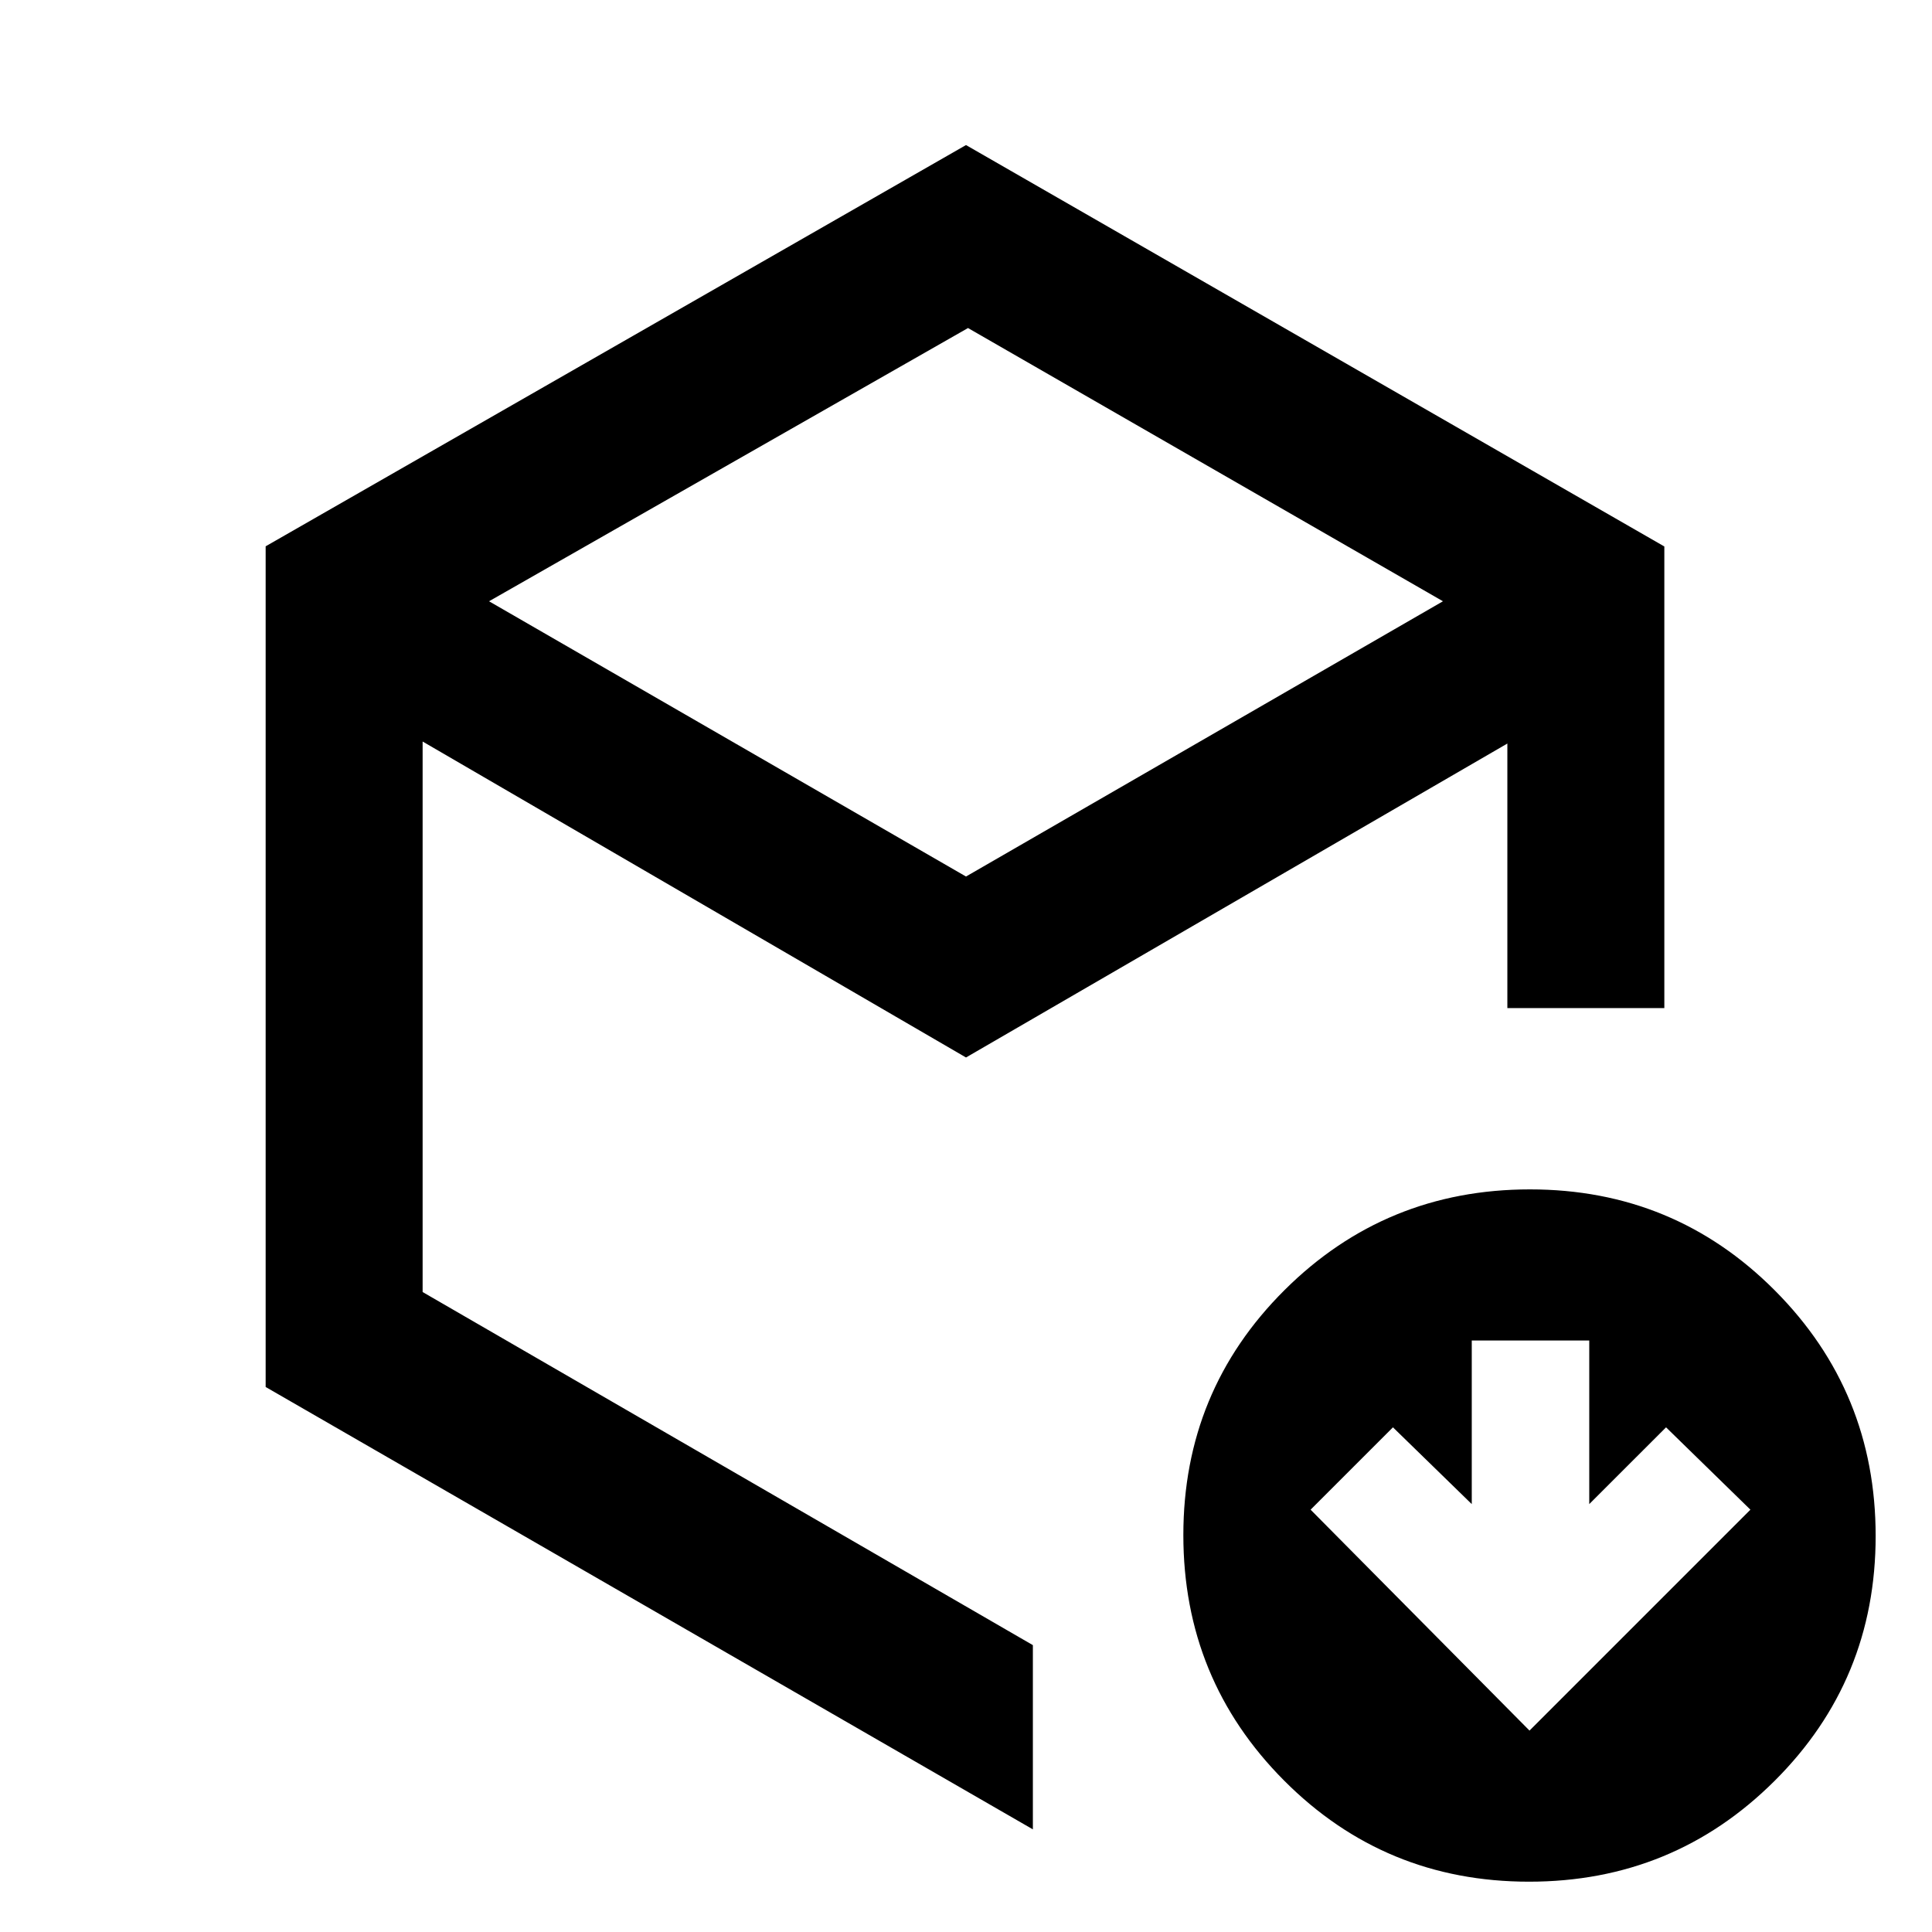 <svg xmlns="http://www.w3.org/2000/svg" height="20" viewBox="0 -960 960 960" width="20"><path d="m760-100.08 109.77-109.77-41.92-40.92-38.16 38.15v-81.3h-58.38v81.3l-39.16-38.15-40.92 40.92L760-100.08ZM480-524.46l237-136.77L481-797 243-661.23l237 136.77ZM132-270.82v-417.72l348-199.38 347 199.46v229.38h-78v-131.46l-269 156-270-157V-318l303.23 175.46V-51L132-270.82ZM759.77-25q-71.69 0-121.73-50.27Q588-125.53 588-197.23q0-71.69 50.27-121.73Q688.53-369 760.23-369q71.69 0 121.73 50.27Q932-268.47 932-196.77q0 71.69-50.27 121.73Q831.47-25 759.77-25ZM513.23-470.77Z"/></svg>